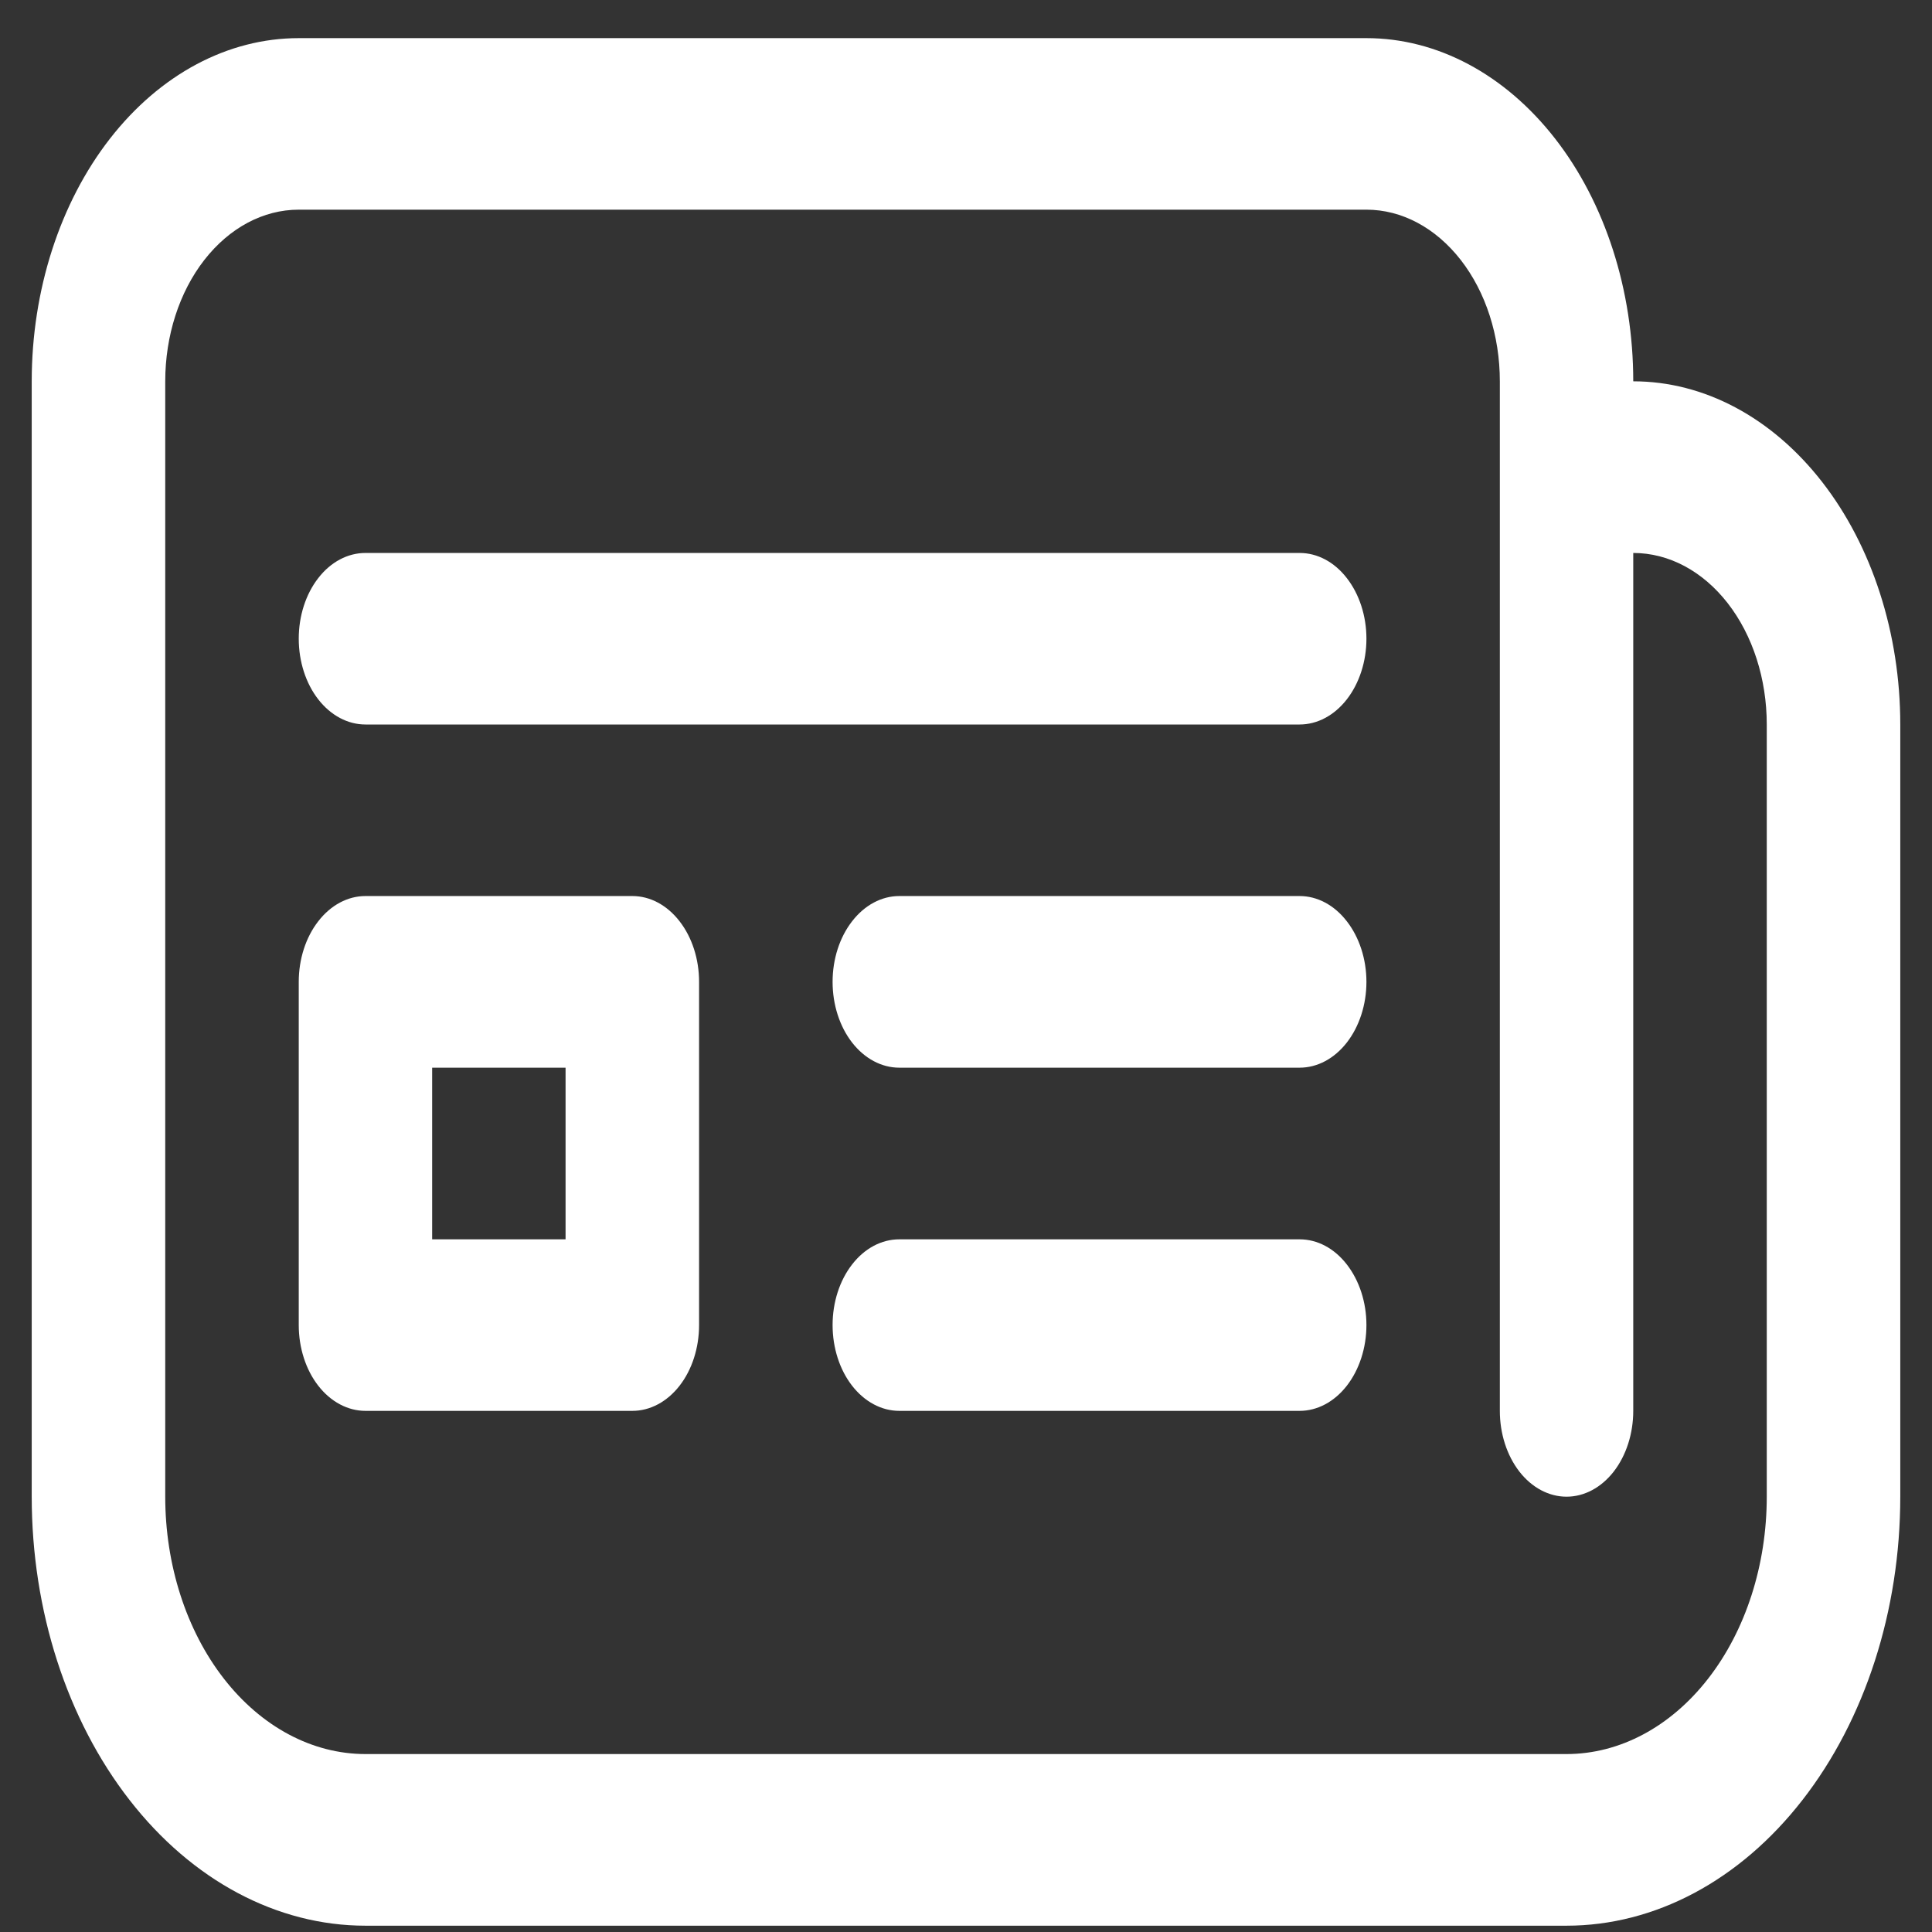 <svg width="19" height="19" viewBox="0 0 19 19" fill="none" xmlns="http://www.w3.org/2000/svg">
<rect x="0" y="0" width="19" height="19" fill="#333333" stroke="none"/>
<path d="M3.594 5.438C3.42 5.438 3.253 5.526 3.13 5.685C3.007 5.843 2.938 6.057 2.938 6.281C2.938 6.505 3.007 6.72 3.13 6.878C3.253 7.036 3.42 7.125 3.594 7.125H12.781C12.955 7.125 13.122 7.036 13.245 6.878C13.368 6.72 13.438 6.505 13.438 6.281C13.438 6.057 13.368 5.843 13.245 5.685C13.122 5.526 12.955 5.438 12.781 5.438H3.594ZM3.594 8.812C3.42 8.812 3.253 8.901 3.13 9.06C3.007 9.218 2.938 9.432 2.938 9.656V13.031C2.938 13.255 3.007 13.47 3.13 13.628C3.253 13.786 3.42 13.875 3.594 13.875H6.219C6.393 13.875 6.56 13.786 6.683 13.628C6.806 13.47 6.875 13.255 6.875 13.031V9.656C6.875 9.432 6.806 9.218 6.683 9.06C6.56 8.901 6.393 8.812 6.219 8.812H3.594ZM4.25 12.188V10.5H5.562V12.188H4.25ZM8.844 8.812C8.67 8.812 8.503 8.901 8.38 9.06C8.257 9.218 8.188 9.432 8.188 9.656C8.188 9.88 8.257 10.095 8.38 10.253C8.503 10.411 8.67 10.5 8.844 10.5H12.781C12.955 10.5 13.122 10.411 13.245 10.253C13.368 10.095 13.438 9.88 13.438 9.656C13.438 9.432 13.368 9.218 13.245 9.06C13.122 8.901 12.955 8.812 12.781 8.812H8.844ZM8.844 12.188C8.67 12.188 8.503 12.276 8.38 12.435C8.257 12.593 8.188 12.807 8.188 13.031C8.188 13.255 8.257 13.47 8.38 13.628C8.503 13.786 8.67 13.875 8.844 13.875H12.781C12.955 13.875 13.122 13.786 13.245 13.628C13.368 13.47 13.438 13.255 13.438 13.031C13.438 12.807 13.368 12.593 13.245 12.435C13.122 12.276 12.955 12.188 12.781 12.188H8.844ZM0.312 3.75C0.312 2.855 0.589 1.996 1.081 1.364C1.574 0.731 2.241 0.375 2.938 0.375H13.438C14.134 0.375 14.801 0.731 15.294 1.364C15.786 1.996 16.062 2.855 16.062 3.75C16.759 3.75 17.426 4.106 17.919 4.739C18.411 5.371 18.688 6.23 18.688 7.125V14.719C18.688 15.838 18.342 16.911 17.726 17.702C17.111 18.493 16.276 18.938 15.406 18.938H3.594C2.724 18.938 1.889 18.493 1.274 17.702C0.658 16.911 0.312 15.838 0.312 14.719V3.75ZM15.406 14.719C15.232 14.719 15.065 14.63 14.942 14.472C14.819 14.313 14.75 14.099 14.75 13.875V3.75C14.75 3.302 14.612 2.873 14.366 2.557C14.119 2.24 13.786 2.062 13.438 2.062H2.938C2.589 2.062 2.256 2.24 2.009 2.557C1.763 2.873 1.625 3.302 1.625 3.75V14.719C1.625 15.39 1.832 16.034 2.202 16.509C2.571 16.983 3.072 17.25 3.594 17.25H15.406C15.928 17.25 16.429 16.983 16.798 16.509C17.168 16.034 17.375 15.39 17.375 14.719V7.125C17.375 6.677 17.237 6.248 16.991 5.932C16.744 5.615 16.411 5.438 16.062 5.438V13.875C16.062 14.099 15.993 14.313 15.87 14.472C15.747 14.63 15.58 14.719 15.406 14.719Z" fill="white"/>
</svg>

